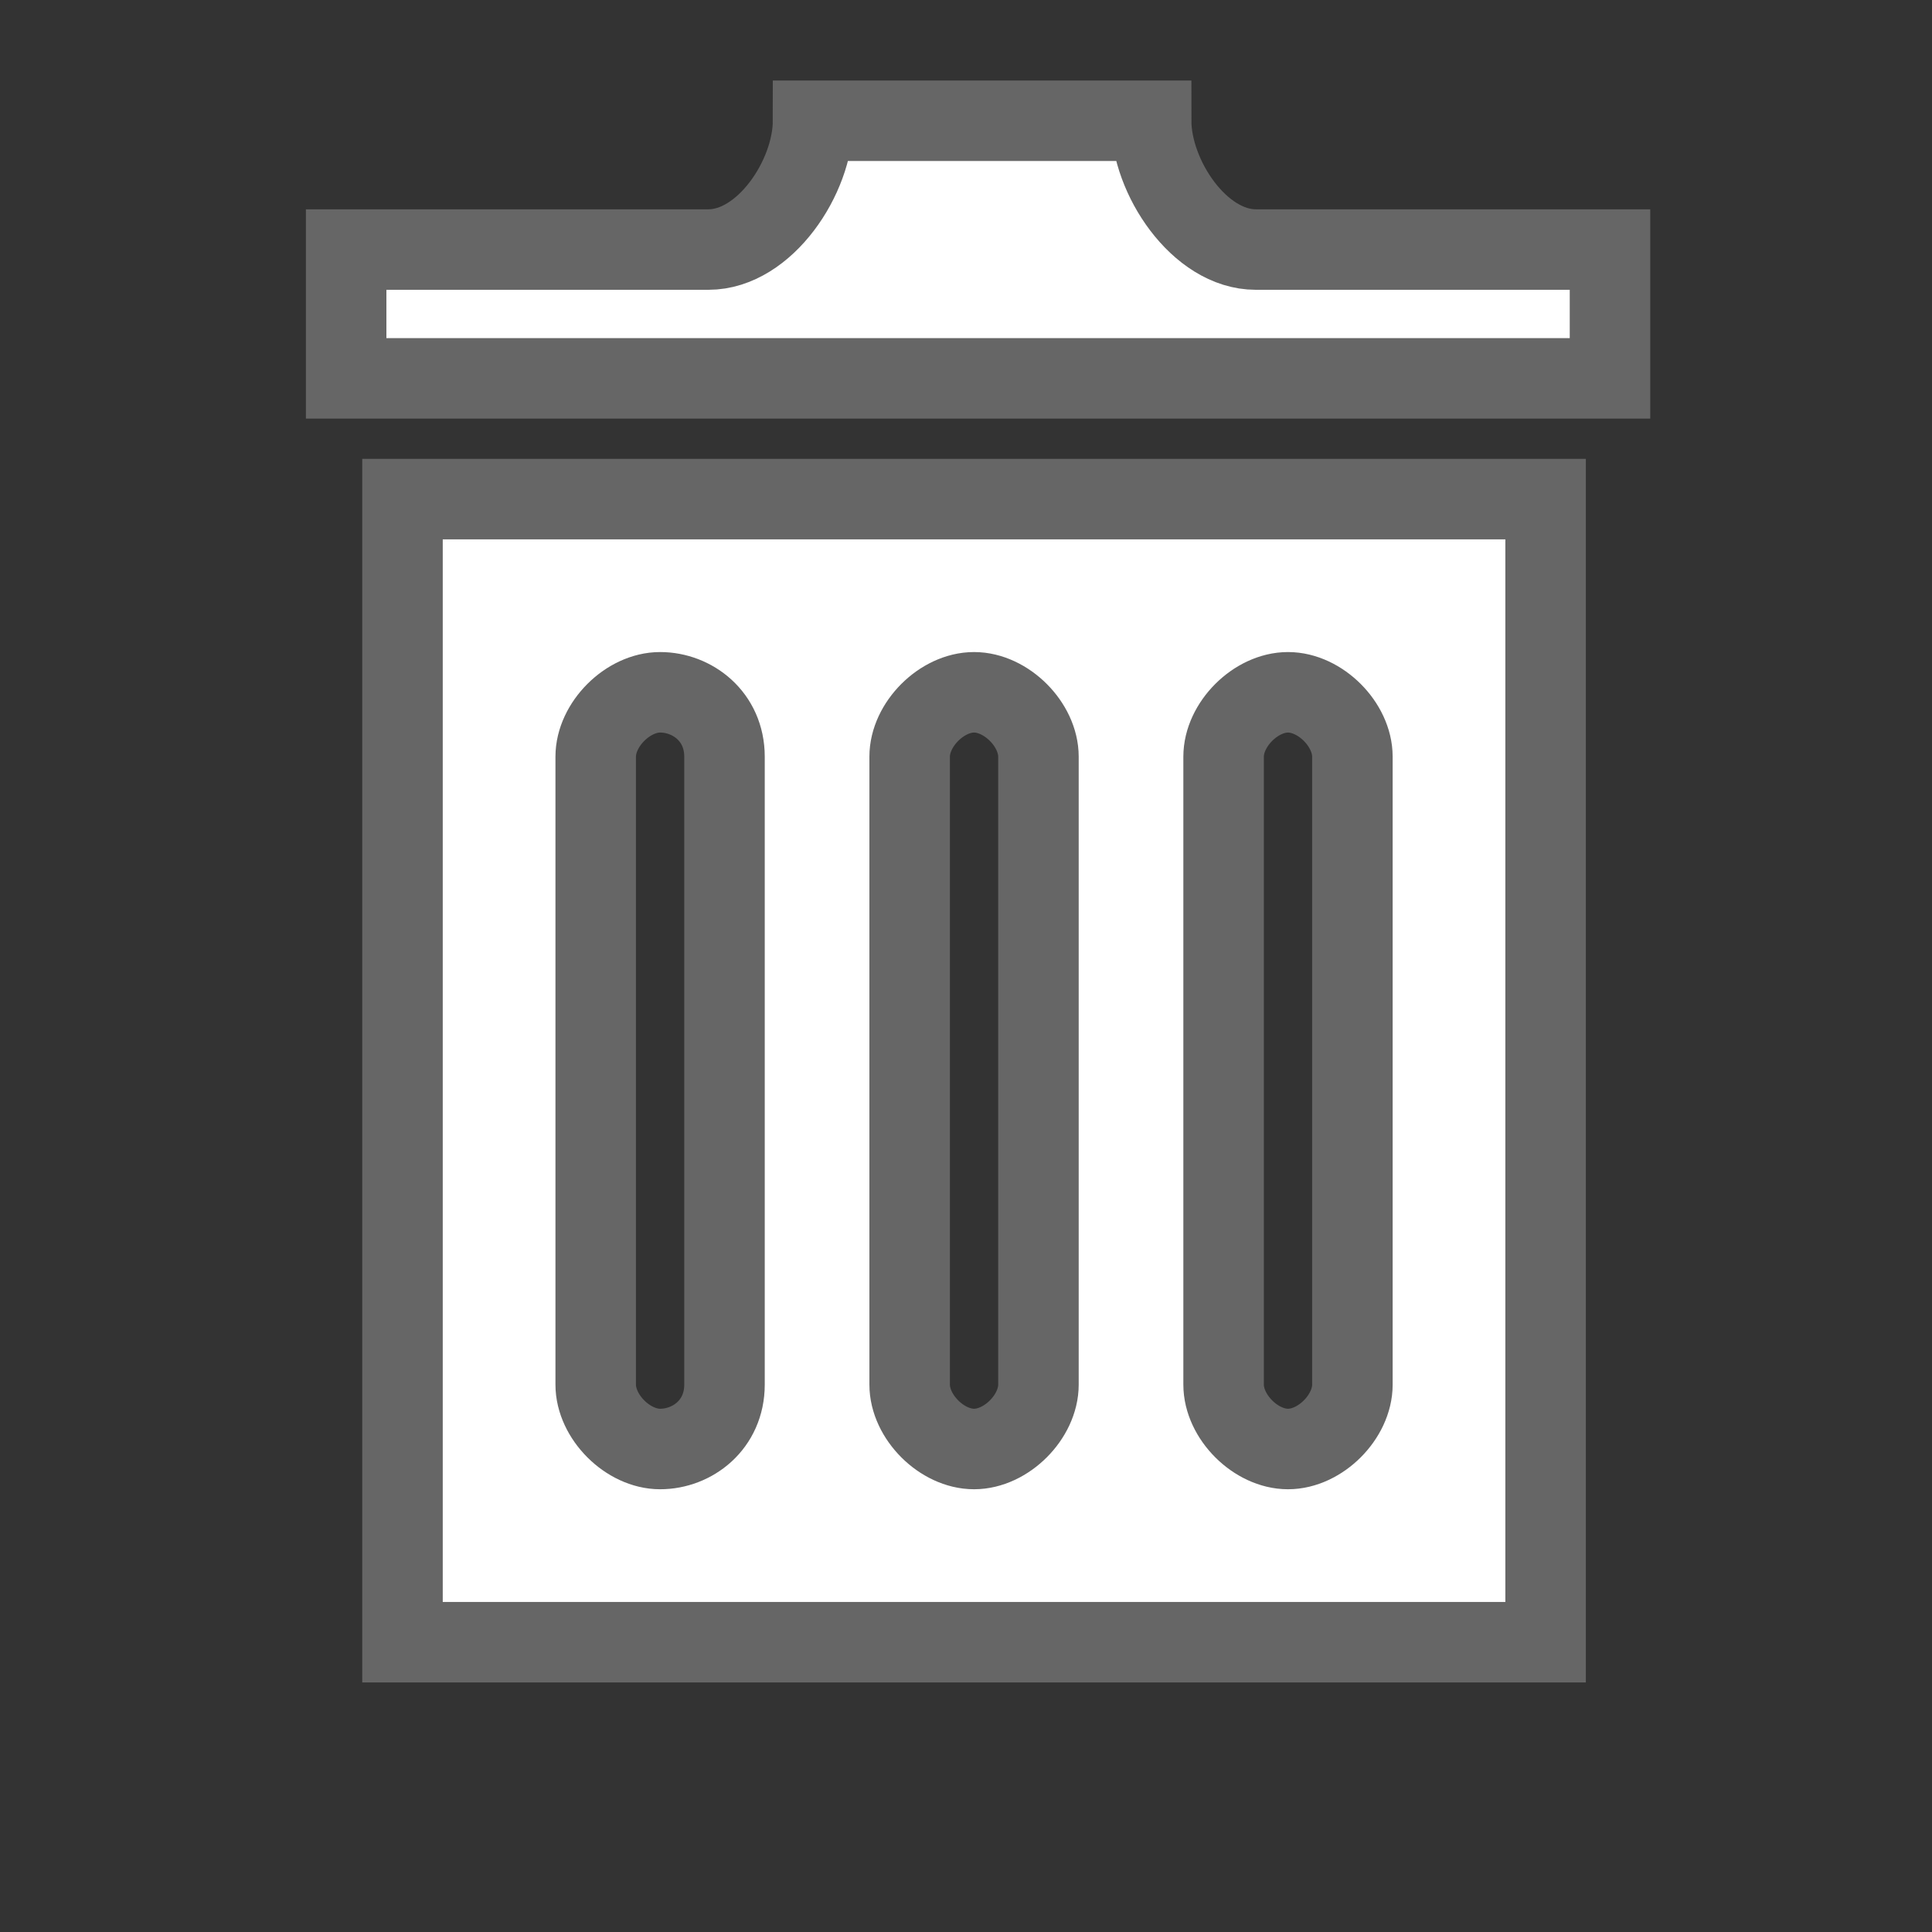 <?xml version="1.0" encoding="utf-8"?>
<!-- Generator: Adobe Illustrator 19.2.1, SVG Export Plug-In . SVG Version: 6.00 Build 0)  -->
<svg version="1.1" id="Calque_1" xmlns="http://www.w3.org/2000/svg" xmlns:xlink="http://www.w3.org/1999/xlink" x="0px" y="0px"
	 viewBox="0 0 24 24" style="enable-background:new 0 0 24 24;" xml:space="preserve">
<rect x="0" y="0" width="24" height="24" fill="#333333" stroke="none"/>
<style type="text/css">
	.st0{fill:#FFFFFF;stroke:#666666;stroke-miterlimit:10;}
</style>
<path class="st0" d="M5,6.2v14.2h14.2V6.2H5z M9,17.2C9,17.7,8.6,18,8.2,18c-0.4,0-0.8-0.4-0.8-0.8V9.4c0-0.4,0.4-0.8,0.8-0.8
	C8.6,8.6,9,8.9,9,9.4V17.2z M12.9,17.2c0,0.4-0.4,0.8-0.8,0.8s-0.8-0.4-0.8-0.8V9.4c0-0.4,0.4-0.8,0.8-0.8s0.8,0.4,0.8,0.8V17.2z
	 M16.8,17.2c0,0.4-0.4,0.8-0.8,0.8c-0.4,0-0.8-0.4-0.8-0.8V9.4c0-0.4,0.4-0.8,0.8-0.8c0.4,0,0.8,0.4,0.8,0.8V17.2z M20,3.1v1.6H4.3
	V3.1h4.5c0.7,0,1.3-0.9,1.3-1.6h4.2c0,0.7,0.6,1.6,1.3,1.6H20z"/>
</svg>
